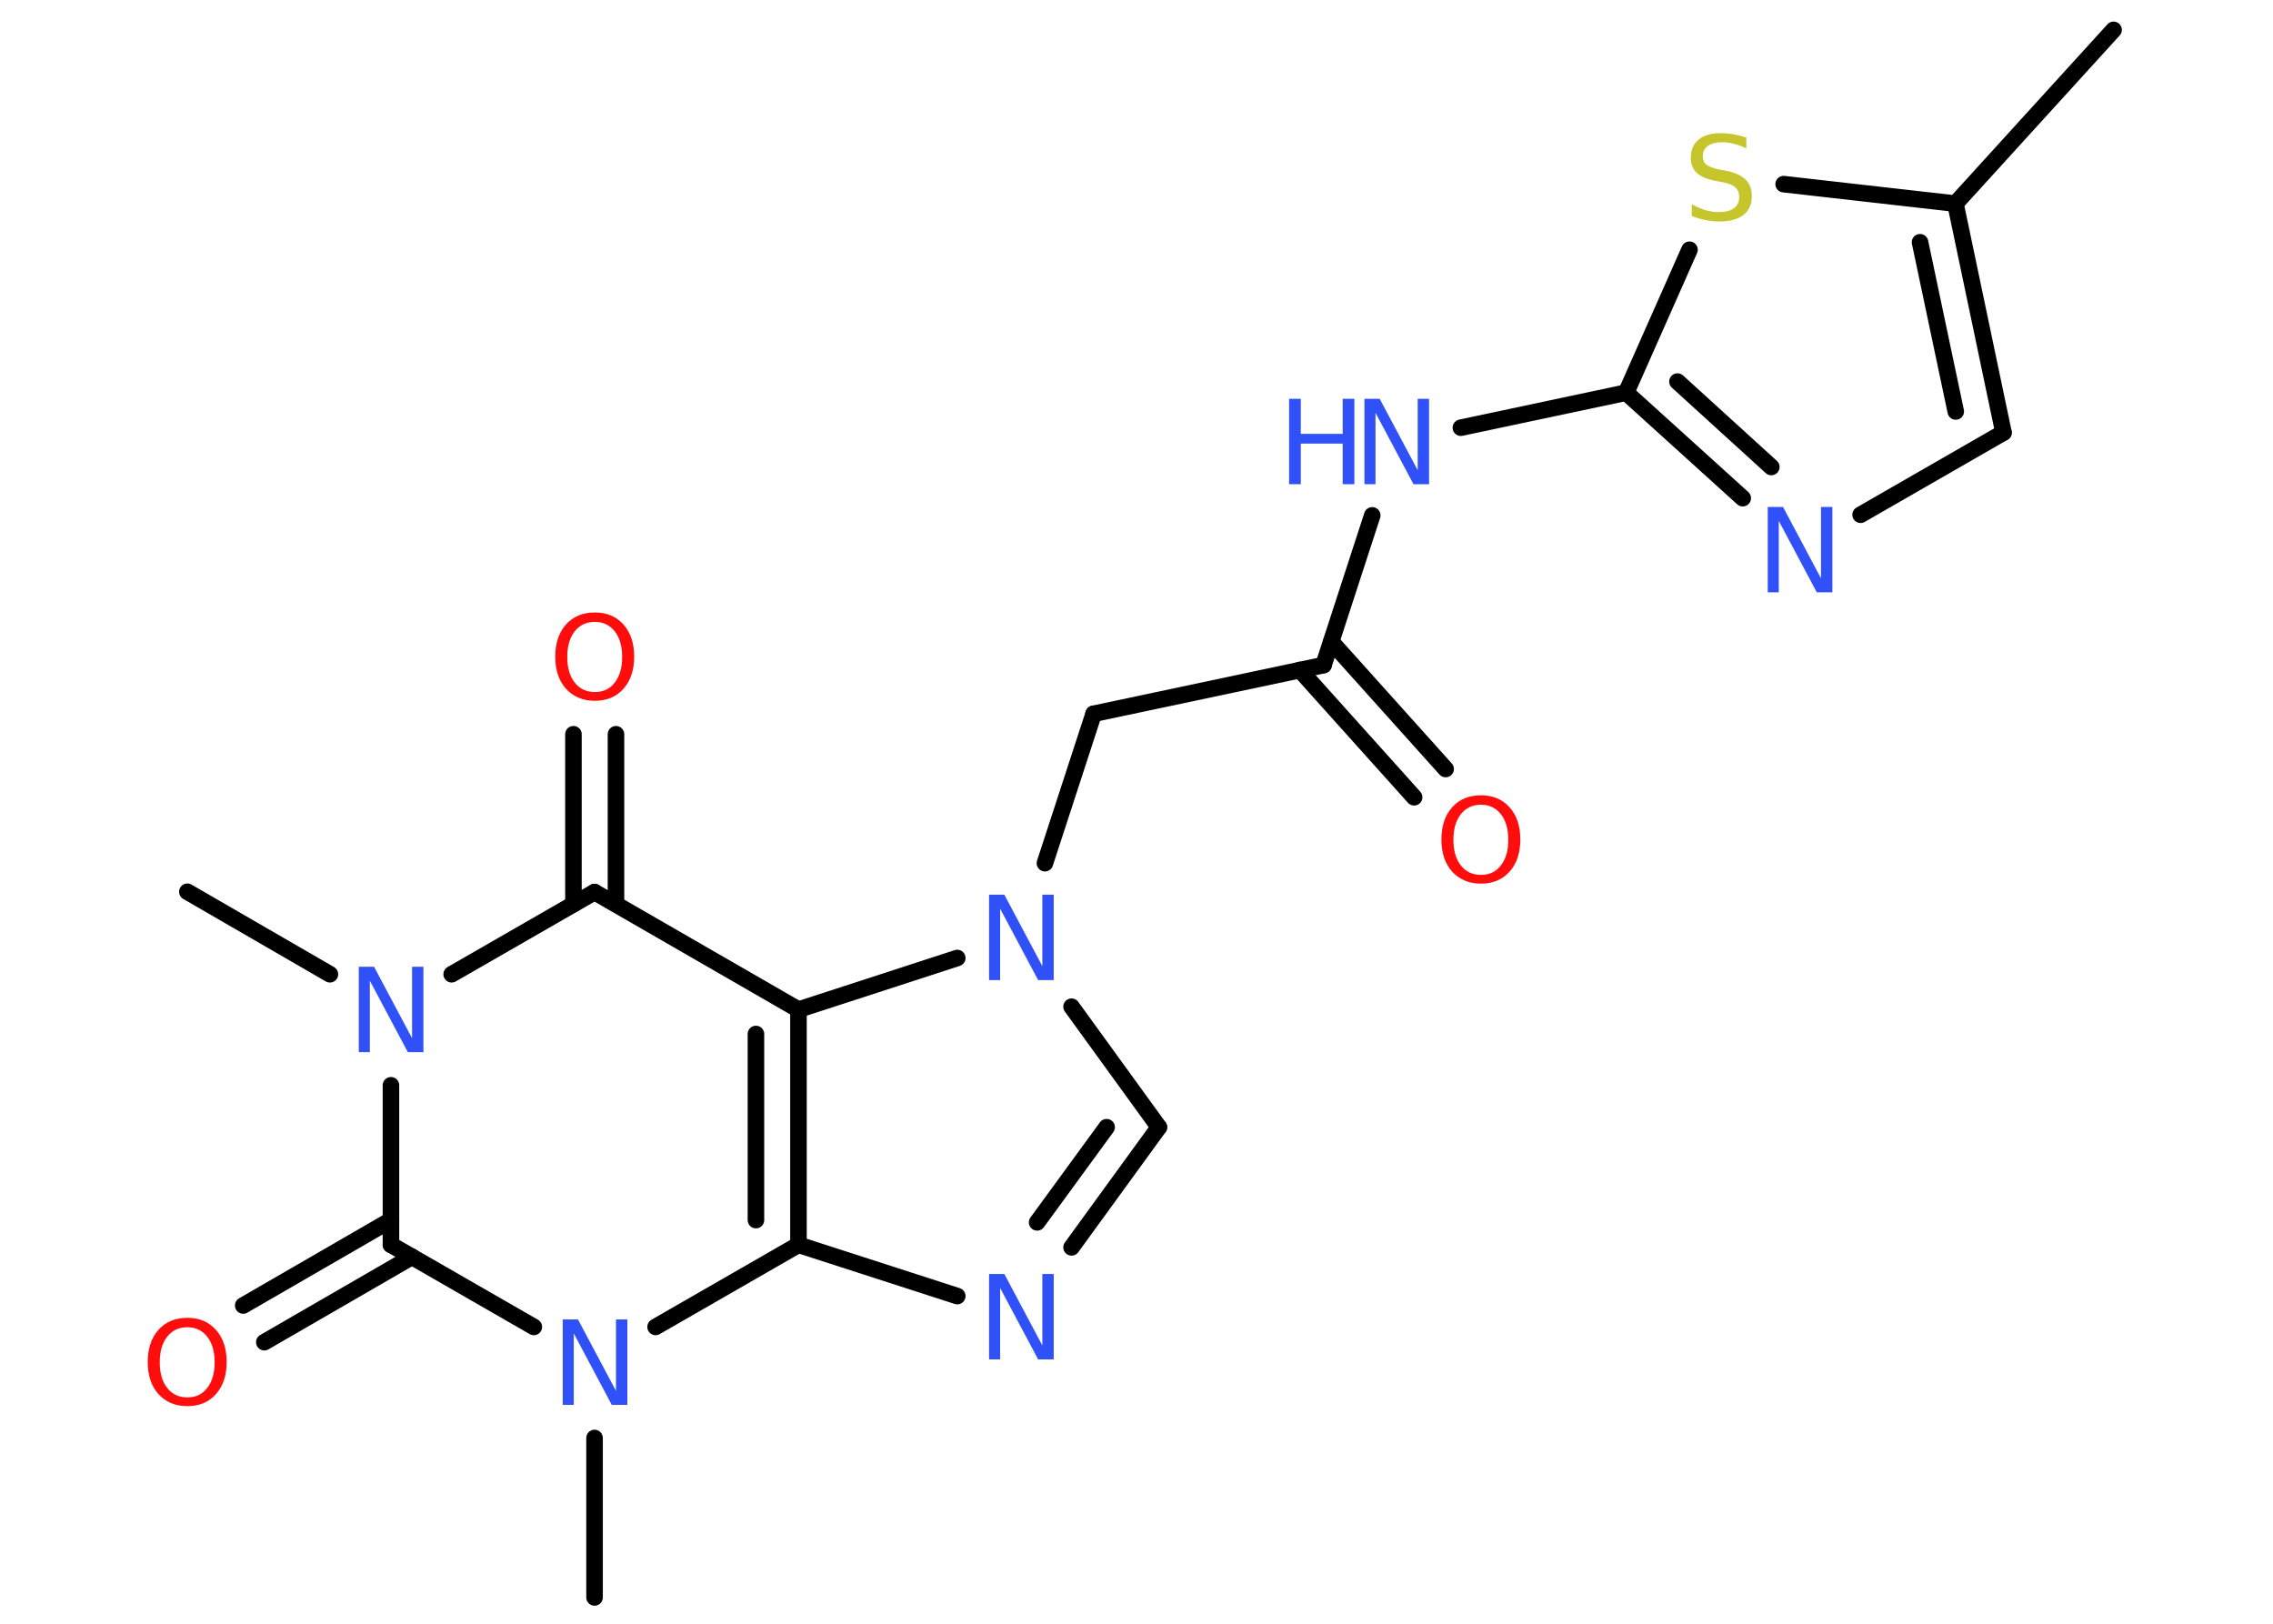 <?xml version='1.0' encoding='UTF-8'?>
<!DOCTYPE svg PUBLIC "-//W3C//DTD SVG 1.1//EN" "http://www.w3.org/Graphics/SVG/1.1/DTD/svg11.dtd">
<svg version='1.2' xmlns='http://www.w3.org/2000/svg' xmlns:xlink='http://www.w3.org/1999/xlink' width='70.0mm' height='50.0mm' viewBox='0 0 70.0 50.0'>
  <desc>Generated by the Chemistry Development Kit (http://github.com/cdk)</desc>
  <g stroke-linecap='round' stroke-linejoin='round' stroke='#000000' stroke-width='.51' fill='#3050F8'>
    <rect x='.0' y='.0' width='70.0' height='50.0' fill='#FFFFFF' stroke='none'/>
    <g id='mol1' class='mol'>
      <line id='mol1bnd1' class='bond' x1='65.09' y1='.92' x2='60.22' y2='6.27'/>
      <g id='mol1bnd2' class='bond'>
        <line x1='61.7' y1='13.32' x2='60.22' y2='6.27'/>
        <line x1='60.23' y1='12.67' x2='59.13' y2='7.46'/>
      </g>
      <line id='mol1bnd3' class='bond' x1='61.7' y1='13.32' x2='57.3' y2='15.85'/>
      <g id='mol1bnd4' class='bond'>
        <line x1='50.08' y1='12.09' x2='53.67' y2='15.34'/>
        <line x1='51.66' y1='11.75' x2='54.55' y2='14.38'/>
      </g>
      <line id='mol1bnd5' class='bond' x1='50.08' y1='12.09' x2='44.99' y2='13.17'/>
      <line id='mol1bnd6' class='bond' x1='42.26' y1='15.87' x2='40.76' y2='20.48'/>
      <g id='mol1bnd7' class='bond'>
        <line x1='41.0' y1='19.76' x2='44.52' y2='23.68'/>
        <line x1='40.03' y1='20.63' x2='43.55' y2='24.55'/>
      </g>
      <line id='mol1bnd8' class='bond' x1='40.76' y1='20.48' x2='33.68' y2='21.98'/>
      <line id='mol1bnd9' class='bond' x1='33.68' y1='21.98' x2='32.18' y2='26.58'/>
      <line id='mol1bnd10' class='bond' x1='33.0' y1='31.0' x2='35.69' y2='34.71'/>
      <g id='mol1bnd11' class='bond'>
        <line x1='33.0' y1='38.41' x2='35.69' y2='34.71'/>
        <line x1='31.94' y1='37.64' x2='34.08' y2='34.71'/>
      </g>
      <line id='mol1bnd12' class='bond' x1='29.48' y1='39.91' x2='24.59' y2='38.33'/>
      <g id='mol1bnd13' class='bond'>
        <line x1='24.59' y1='38.33' x2='24.59' y2='31.09'/>
        <line x1='23.28' y1='37.57' x2='23.28' y2='31.84'/>
      </g>
      <line id='mol1bnd14' class='bond' x1='29.48' y1='29.5' x2='24.59' y2='31.09'/>
      <line id='mol1bnd15' class='bond' x1='24.59' y1='31.09' x2='18.31' y2='27.47'/>
      <g id='mol1bnd16' class='bond'>
        <line x1='17.66' y1='27.84' x2='17.66' y2='22.61'/>
        <line x1='18.97' y1='27.84' x2='18.97' y2='22.61'/>
      </g>
      <line id='mol1bnd17' class='bond' x1='18.31' y1='27.47' x2='13.91' y2='30.0'/>
      <line id='mol1bnd18' class='bond' x1='10.16' y1='30.0' x2='5.77' y2='27.46'/>
      <line id='mol1bnd19' class='bond' x1='12.04' y1='33.42' x2='12.04' y2='38.33'/>
      <g id='mol1bnd20' class='bond'>
        <line x1='12.69' y1='38.7' x2='8.14' y2='41.33'/>
        <line x1='12.04' y1='37.57' x2='7.49' y2='40.2'/>
      </g>
      <line id='mol1bnd21' class='bond' x1='12.04' y1='38.33' x2='16.44' y2='40.86'/>
      <line id='mol1bnd22' class='bond' x1='24.59' y1='38.33' x2='20.19' y2='40.86'/>
      <line id='mol1bnd23' class='bond' x1='18.31' y1='44.28' x2='18.31' y2='49.19'/>
      <line id='mol1bnd24' class='bond' x1='50.08' y1='12.09' x2='52.03' y2='7.69'/>
      <line id='mol1bnd25' class='bond' x1='60.22' y1='6.27' x2='54.93' y2='5.67'/>
      <path id='mol1atm4' class='atom' d='M54.43 15.61h.48l1.17 2.2v-2.2h.35v2.63h-.48l-1.17 -2.2v2.2h-.34v-2.63z' stroke='none'/>
      <g id='mol1atm6' class='atom'>
        <path d='M42.01 12.28h.48l1.17 2.2v-2.2h.35v2.63h-.48l-1.17 -2.2v2.2h-.34v-2.63z' stroke='none'/>
        <path d='M39.7 12.28h.36v1.08h1.29v-1.08h.36v2.63h-.36v-1.25h-1.29v1.25h-.36v-2.63z' stroke='none'/>
      </g>
      <path id='mol1atm8' class='atom' d='M45.61 24.78q-.39 .0 -.62 .29q-.23 .29 -.23 .79q.0 .5 .23 .79q.23 .29 .62 .29q.39 .0 .61 -.29q.23 -.29 .23 -.79q.0 -.5 -.23 -.79q-.23 -.29 -.61 -.29zM45.61 24.49q.55 .0 .88 .37q.33 .37 .33 .99q.0 .62 -.33 .99q-.33 .37 -.88 .37q-.55 .0 -.89 -.37q-.33 -.37 -.33 -.99q.0 -.62 .33 -.99q.33 -.37 .89 -.37z' stroke='none' fill='#FF0D0D'/>
      <path id='mol1atm10' class='atom' d='M30.45 27.55h.48l1.17 2.2v-2.2h.35v2.63h-.48l-1.17 -2.2v2.2h-.34v-2.63z' stroke='none'/>
      <path id='mol1atm12' class='atom' d='M30.45 39.23h.48l1.17 2.2v-2.2h.35v2.63h-.48l-1.17 -2.2v2.2h-.34v-2.63z' stroke='none'/>
      <path id='mol1atm16' class='atom' d='M18.32 19.15q-.39 .0 -.62 .29q-.23 .29 -.23 .79q.0 .5 .23 .79q.23 .29 .62 .29q.39 .0 .61 -.29q.23 -.29 .23 -.79q.0 -.5 -.23 -.79q-.23 -.29 -.61 -.29zM18.32 18.86q.55 .0 .88 .37q.33 .37 .33 .99q.0 .62 -.33 .99q-.33 .37 -.88 .37q-.55 .0 -.89 -.37q-.33 -.37 -.33 -.99q.0 -.62 .33 -.99q.33 -.37 .89 -.37z' stroke='none' fill='#FF0D0D'/>
      <path id='mol1atm17' class='atom' d='M11.04 29.77h.48l1.17 2.2v-2.2h.35v2.63h-.48l-1.17 -2.2v2.2h-.34v-2.63z' stroke='none'/>
      <path id='mol1atm20' class='atom' d='M5.77 40.87q-.39 .0 -.62 .29q-.23 .29 -.23 .79q.0 .5 .23 .79q.23 .29 .62 .29q.39 .0 .61 -.29q.23 -.29 .23 -.79q.0 -.5 -.23 -.79q-.23 -.29 -.61 -.29zM5.77 40.58q.55 .0 .88 .37q.33 .37 .33 .99q.0 .62 -.33 .99q-.33 .37 -.88 .37q-.55 .0 -.89 -.37q-.33 -.37 -.33 -.99q.0 -.62 .33 -.99q.33 -.37 .89 -.37z' stroke='none' fill='#FF0D0D'/>
      <path id='mol1atm21' class='atom' d='M17.32 40.63h.48l1.17 2.2v-2.2h.35v2.63h-.48l-1.17 -2.2v2.2h-.34v-2.63z' stroke='none'/>
      <path id='mol1atm23' class='atom' d='M53.78 4.22v.35q-.2 -.1 -.38 -.14q-.18 -.05 -.35 -.05q-.29 .0 -.45 .11q-.16 .11 -.16 .32q.0 .17 .11 .26q.11 .09 .4 .15l.22 .04q.39 .08 .59 .27q.19 .19 .19 .51q.0 .38 -.26 .58q-.26 .2 -.75 .2q-.19 .0 -.4 -.04q-.21 -.04 -.44 -.13v-.36q.22 .12 .42 .18q.21 .06 .41 .06q.31 .0 .47 -.12q.16 -.12 .16 -.34q.0 -.2 -.12 -.3q-.12 -.11 -.39 -.16l-.22 -.04q-.4 -.08 -.58 -.25q-.18 -.17 -.18 -.47q.0 -.35 .24 -.55q.24 -.2 .68 -.2q.18 .0 .37 .03q.19 .03 .39 .1z' stroke='none' fill='#C6C62C'/>
    </g>
  </g>
</svg>
